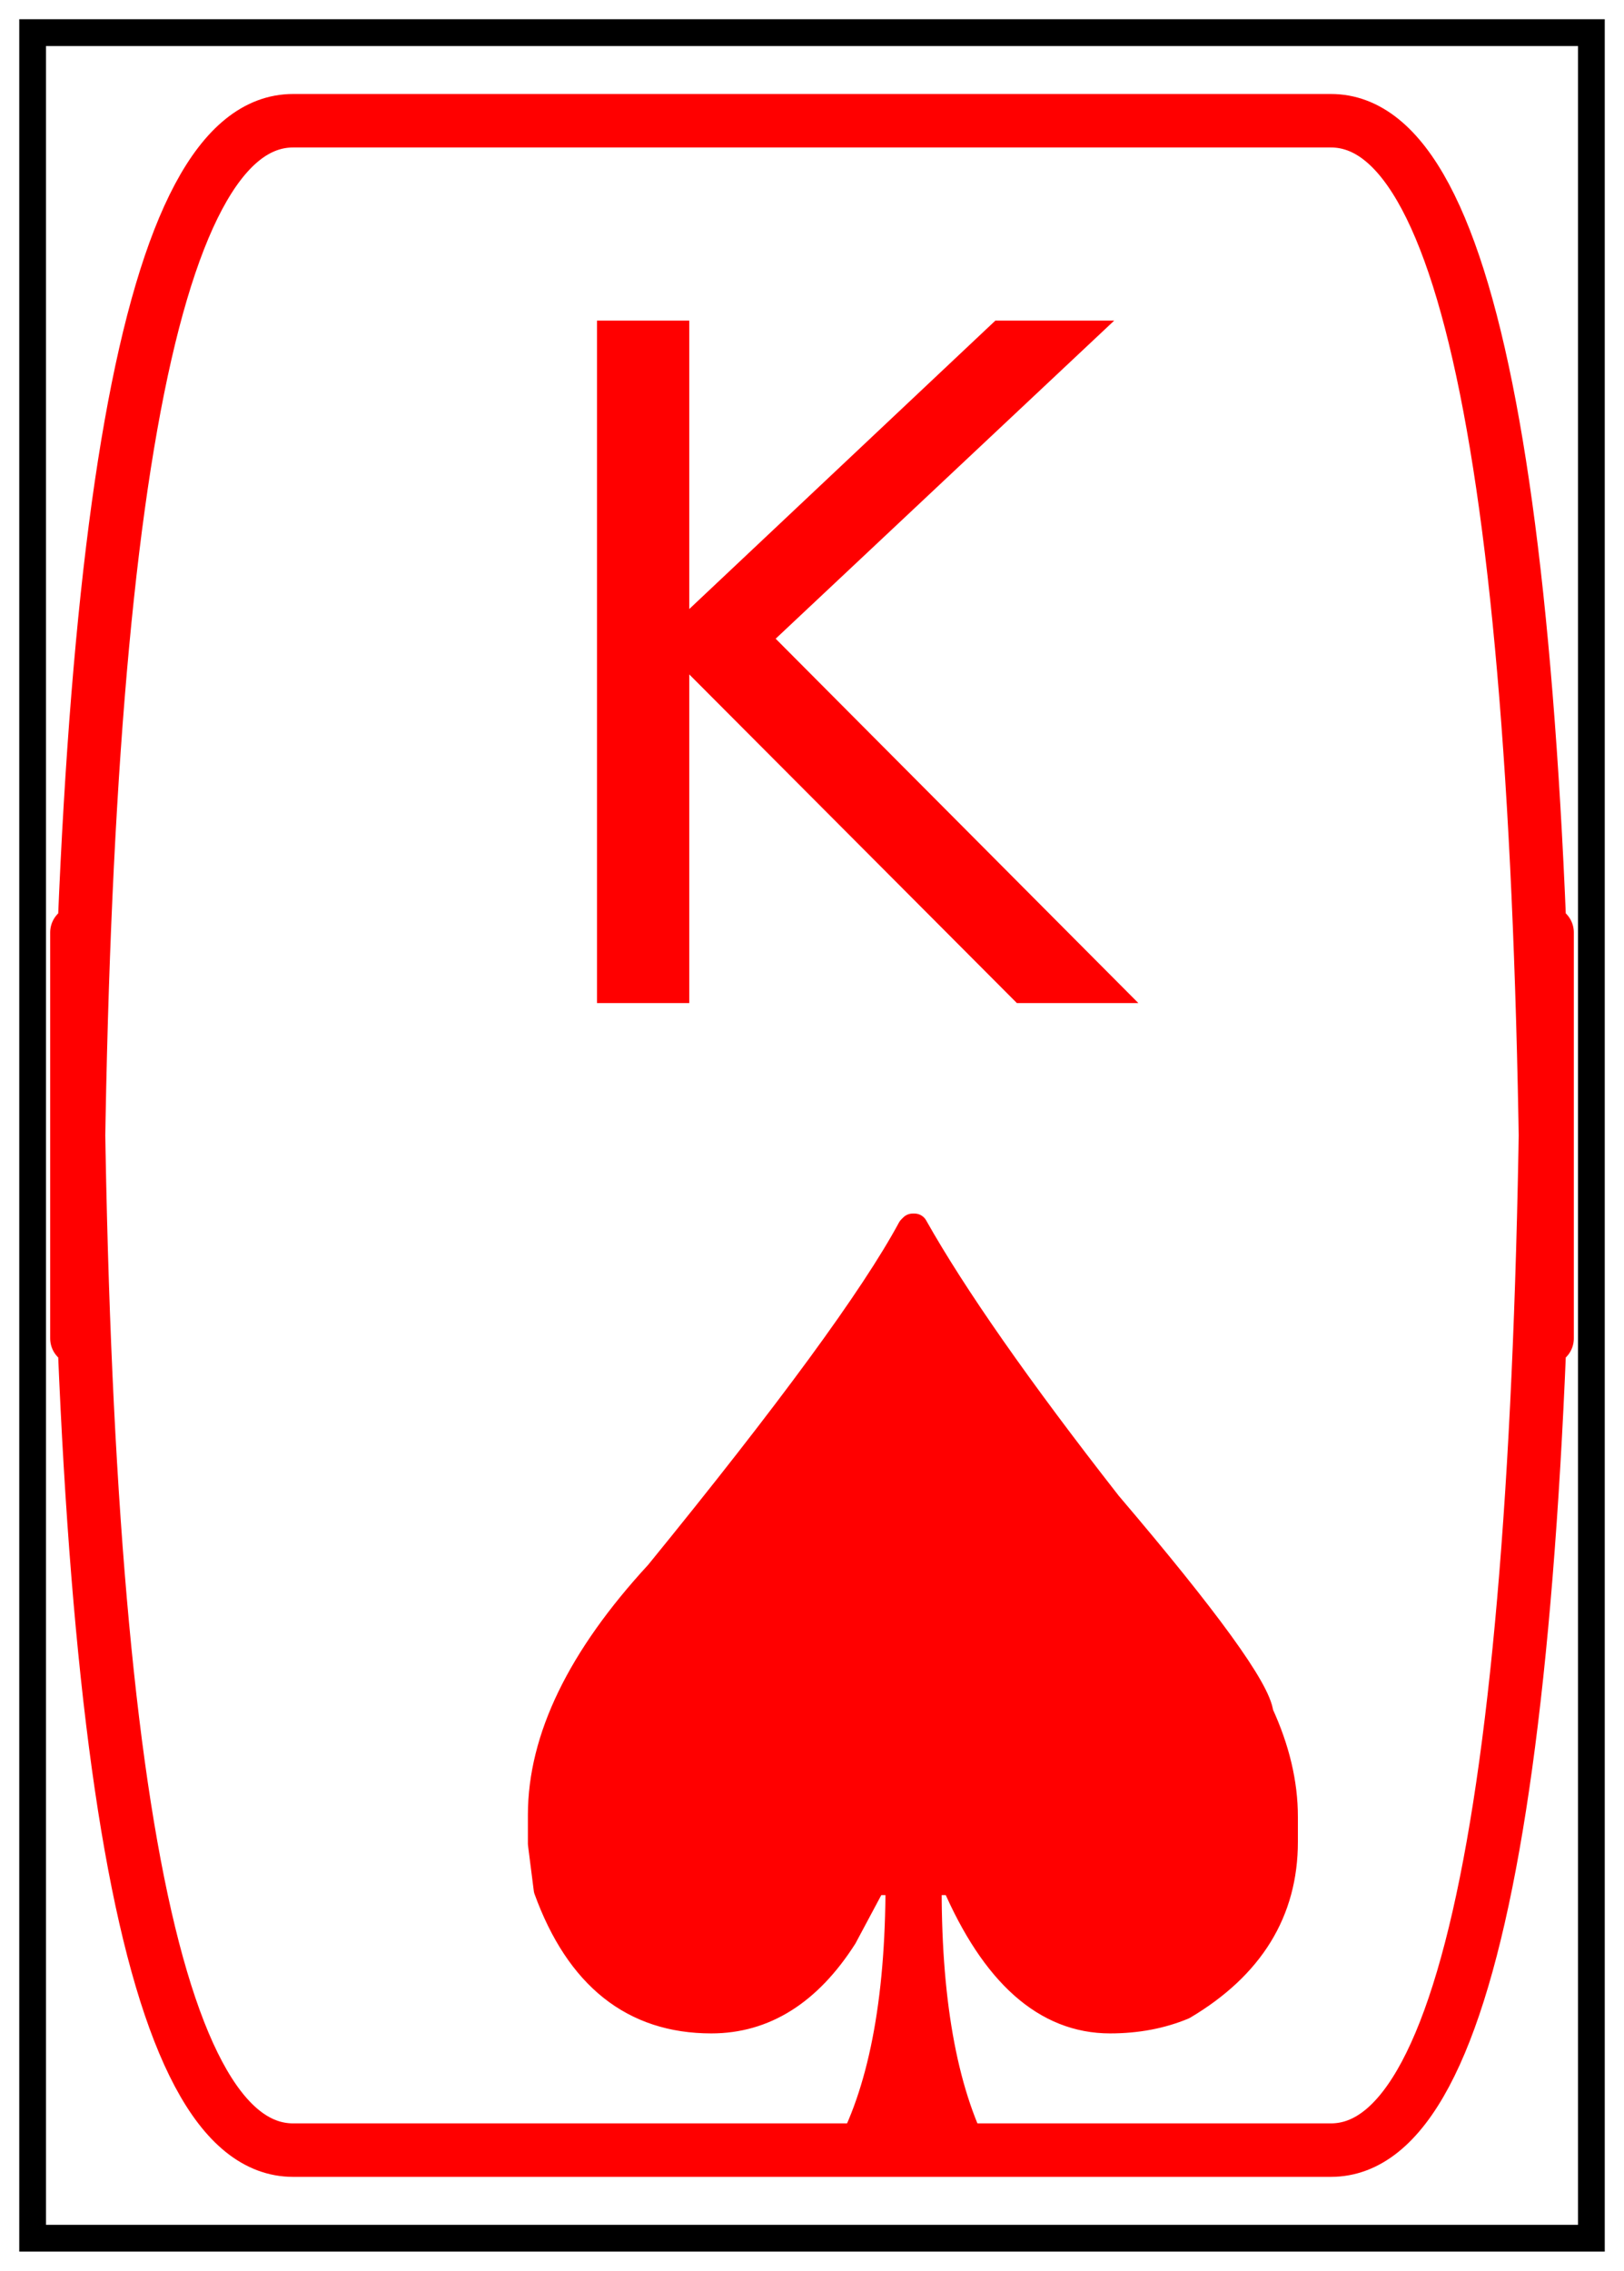 <?xml version="1.0" encoding="utf-8" standalone="no"?>
<!DOCTYPE svg PUBLIC "-//W3C//DTD SVG 1.1//EN"
  "http://www.w3.org/Graphics/SVG/1.1/DTD/svg11.dtd">
<!-- Created with matplotlib (https://matplotlib.org/) -->
<svg height="84.906pt" version="1.1" viewBox="0 0 60.755 84.906" width="60.755pt" xmlns="http://www.w3.org/2000/svg" xmlns:xlink="http://www.w3.org/1999/xlink">
 <defs>
  <style type="text/css">*{stroke-linecap:butt;stroke-linejoin:round;}</style>
 </defs>
 <g id="figure_1">
  <g id="axes_1">
   <g id="PathCollection_1">
    <defs>
     <path d="M 3.835 -17.446 
Q 6.035 -13.54 11.085 -7.082 
Q 16.623 -0.58 16.765 0.752 
Q 17.678 2.735 17.678 4.606 
L 17.678 5.541 
Q 17.678 9.447 13.891 11.692 
Q 12.649 12.208 11.153 12.208 
Q 7.554 12.208 5.331 7.037 
L 4.351 7.037 
L 4.351 7.322 
Q 4.351 13.936 6.289 17.446 
L 1.261 17.446 
L 1.261 17.304 
Q 3.251 13.772 3.251 7.112 
L 3.184 7.037 
L 2.293 7.037 
L 1.193 9.095 
Q -0.797 12.208 -3.767 12.208 
Q -8.137 12.208 -9.911 7.322 
L -10.128 5.616 
L -10.128 4.538 
Q -10.128 0.258 -5.75 -4.486 
Q 1.613 -13.517 3.693 -17.371 
L 3.767 -17.446 
z
" id="m8aacfa2ad4" style="stroke:#ff0000;"/>
    </defs>
    <g clip-path="url(#pc24e0912b5)">
     <use style="fill:#ff0000;stroke:#ff0000;" x="30.377" xlink:href="#m8aacfa2ad4" y="63.32"/>
    </g>
   </g>
   <g id="patch_1">
    <path clip-path="url(#pc24e0912b5)" d="M 10.965 80.392 
L 49.79 80.392 
Q 57.878 80.392 57.878 34.865 
L 57.878 50.041 
Q 57.878 4.514 49.79 4.514 
L 10.965 4.514 
Q 2.877 4.514 2.877 50.041 
L 2.877 34.865 
Q 2.877 80.392 10.965 80.392 
z
" style="fill:none;stroke:#ff0000;stroke-linejoin:miter;stroke-width:2;"/>
   </g>
   <g id="patch_2">
    <path clip-path="url(#pc24e0912b5)" d="M 0.72 84.186 
L 60.035 84.186 
L 60.035 0.72 
L 0.72 0.72 
z
" style="fill:none;stroke:#000000;stroke-linejoin:miter;stroke-width:2;"/>
   </g>
   <g id="text_1">
    <!-- K -->
    <g style="fill:#ff0000;" transform="translate(18.901 37.504)scale(0.35 -0.35)">
     <defs>
      <path d="M 9.812 72.906 
L 19.672 72.906 
L 19.672 42.094 
L 52.391 72.906 
L 65.094 72.906 
L 28.906 38.922 
L 67.672 0 
L 54.688 0 
L 19.672 35.109 
L 19.672 0 
L 9.812 0 
z
" id="DejaVuSans-75"/>
     </defs>
     <use xlink:href="#DejaVuSans-75"/>
    </g>
   </g>
  </g>
 </g>
 <defs>
  <clipPath id="pc24e0912b5">
   <rect height="83.466" width="59.315" x="0.72" y="0.72"/>
  </clipPath>
 </defs>
</svg>
